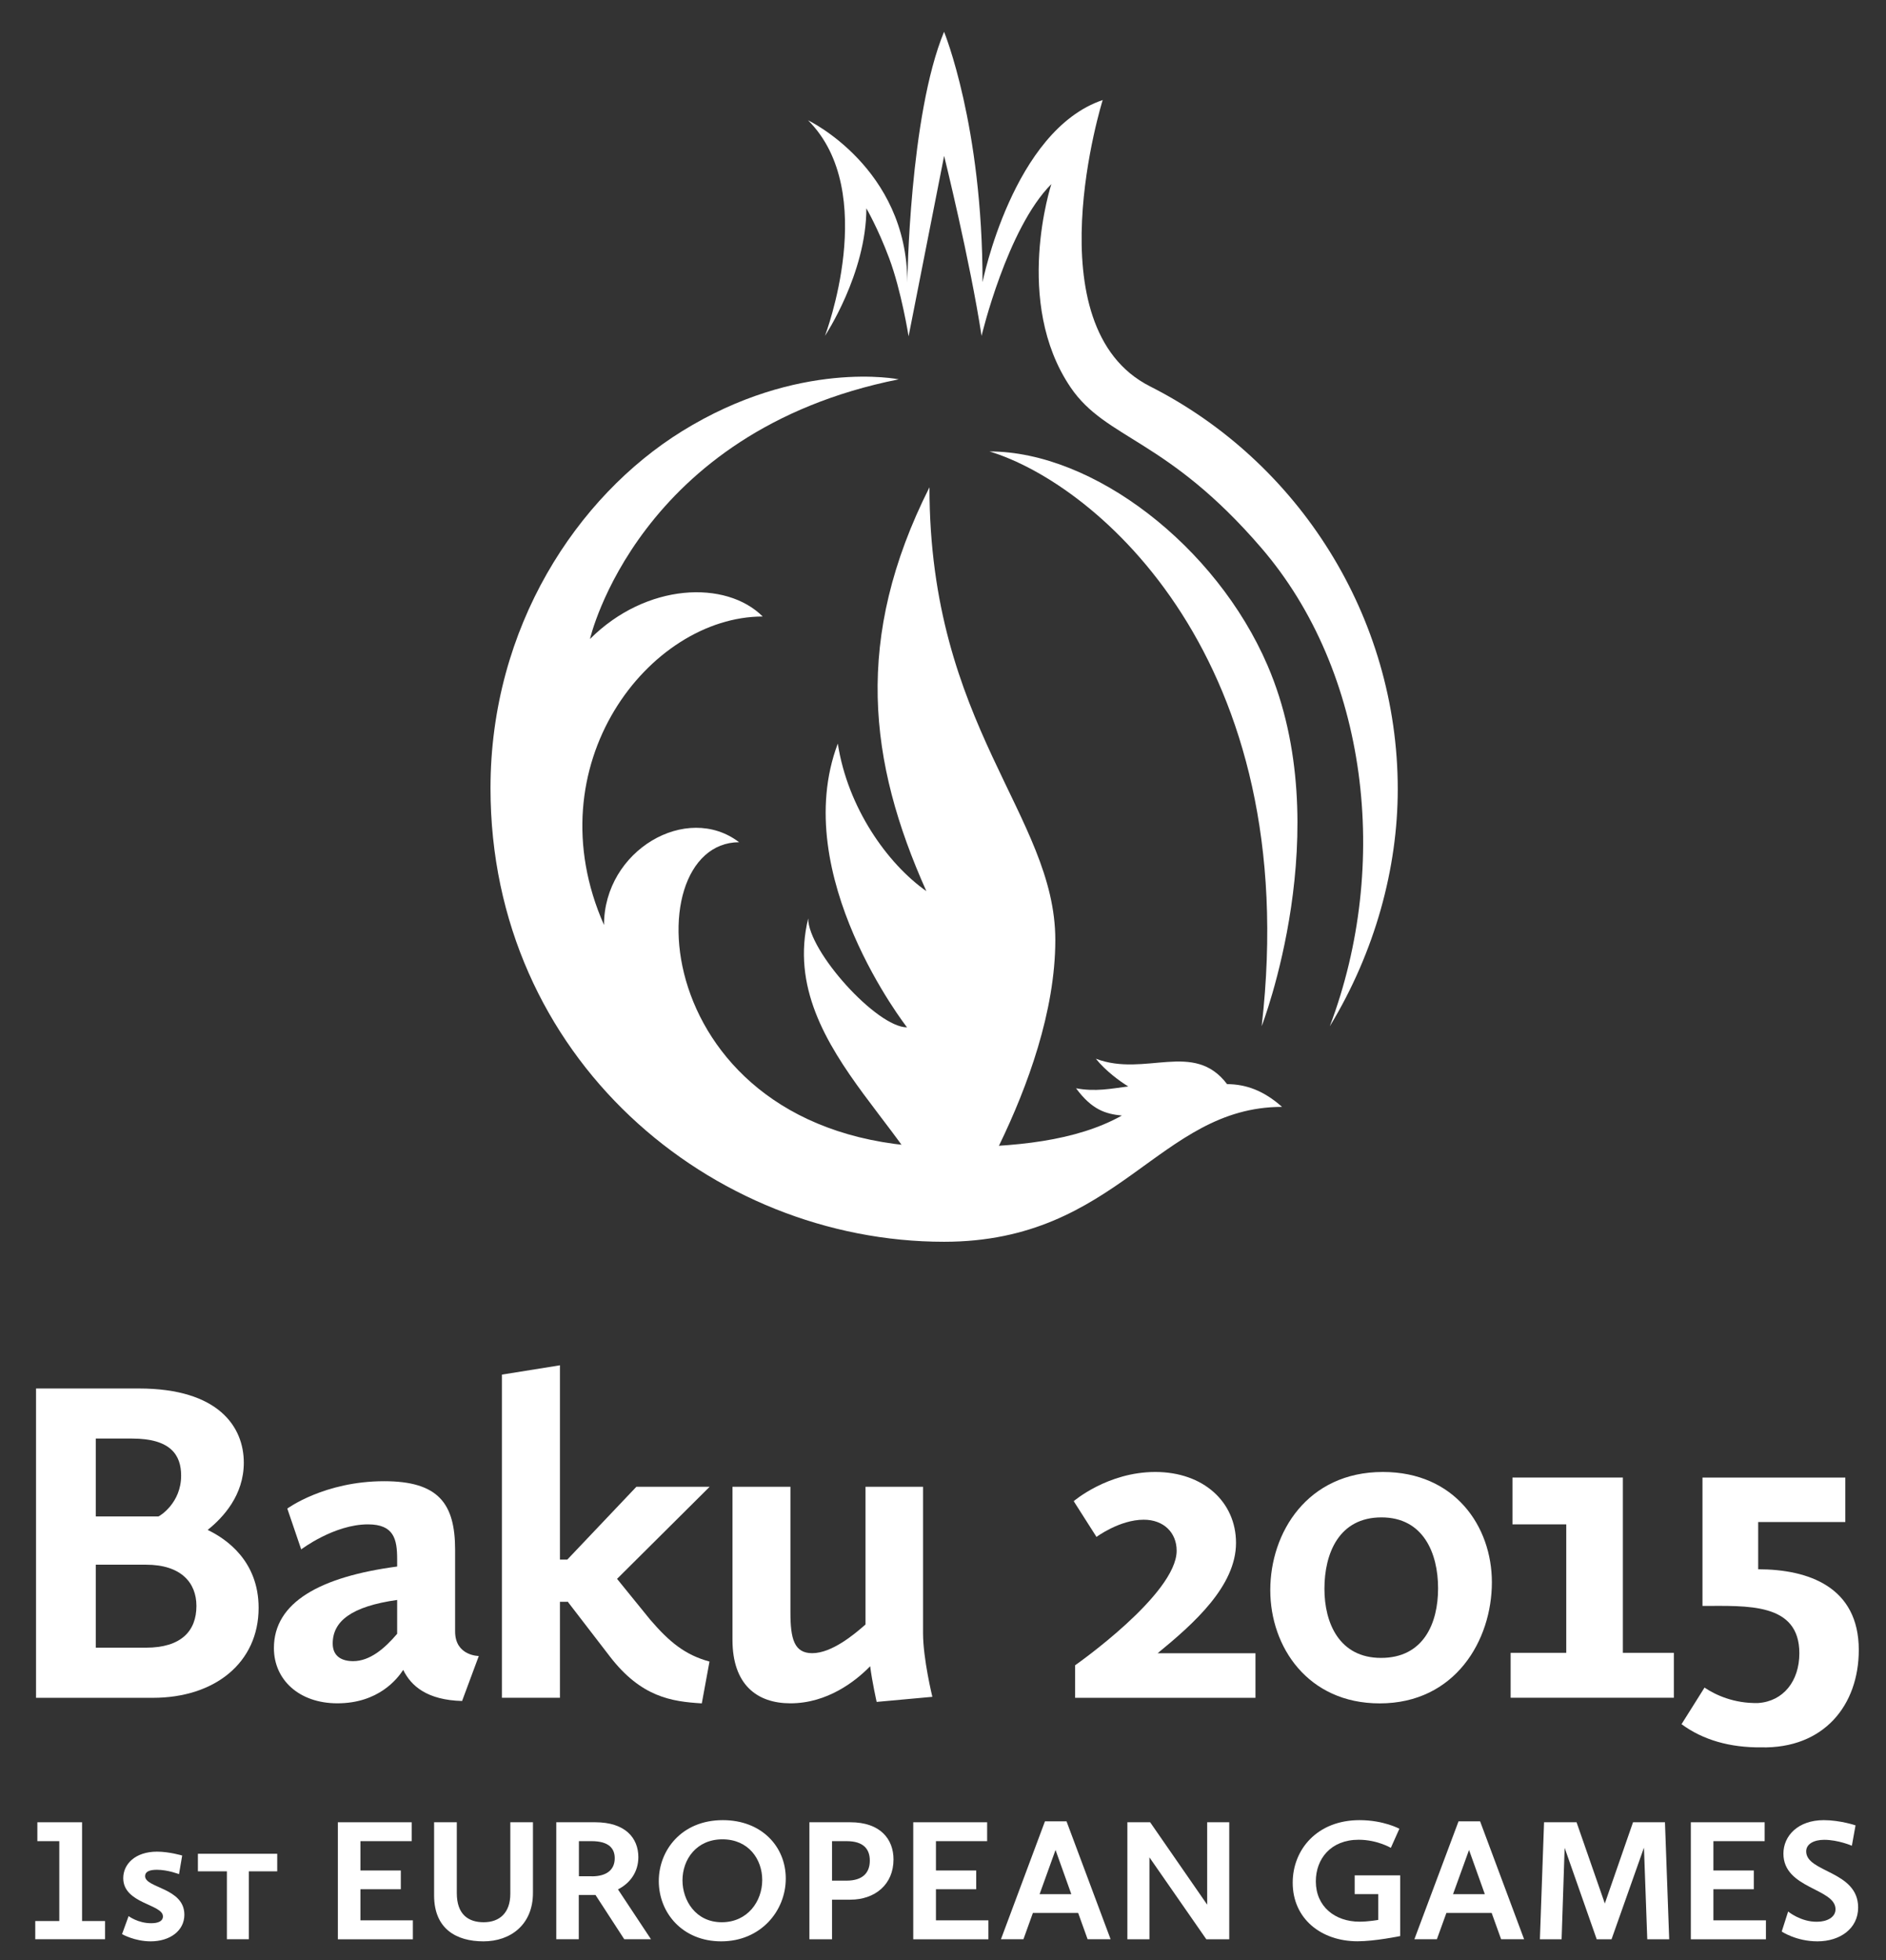 <?xml version="1.0" encoding="utf-8"?>
<!-- Generator: Adobe Illustrator 18.1.1, SVG Export Plug-In . SVG Version: 6.00 Build 0)  -->
<svg version="1.1" id="Layer_1" xmlns="http://www.w3.org/2000/svg" xmlns:xlink="http://www.w3.org/1999/xlink" x="0px" y="0px"
	 viewBox="0 0 267.5 278" enable-background="new 0 0 267.5 278" xml:space="preserve">
<rect x="0" y="0" width="267.5" height="278" fill="#333333" stroke="none"/>
<g>
	<path fill="#FFFFFF" d="M174.04,153.76c-4.72-6.25-11.6-0.94-18.61-3.6c1.35,1.69,3.4,3.21,4.6,3.93
		c-2.45,0.31-4.64,0.78-7.41,0.26c2.26,3.06,4.19,3.64,6.5,3.87c-6.48,3.62-15.15,4.5-24.8,4.5c-42.36,0-44.77-43.2-29.49-43.27
		c-7.43-5.66-19.16,1.14-19.16,11.74c-10.05-22.71,6.43-43.75,22.51-43.75c-5.19-5.19-16.5-4.8-24.5,3.19
		c0,0,6.74-29.42,43.79-36.83c0,0-14.18-2.9-30.75,7.37c-14.88,9.23-27.15,27.77-27.15,50.62c0,38.28,31.33,64.33,64.33,64.33
		c24.8,0,30.4-19.13,47.94-19.13C179.22,154.66,176.72,153.78,174.04,153.76"/>
	<path fill="#FFFFFF" d="M117.01,47.63c0,0,5.87-8.82,5.87-18.08c0,0,1.65,2.83,3.23,7.06c1.74,4.65,2.76,11.09,2.76,11.09
		l5.04-25.59c0,0,3.69,14.92,5.31,25.53c0,0,3.62-15.25,9.9-21.53c0,0-5.5,16.73,2.74,28.85c5.04,7.41,13.64,7.17,27.04,22.75
		c15.12,17.57,18.39,44.91,9.71,67.85c6.42-10.57,9.64-22.42,9.64-33.63c0-24.44-14.05-46.47-35.15-57.14
		c-16.75-8.48-6.7-40.6-6.7-40.6c-12.75,4.31-17.04,25.83-17.04,25.83c0-22.25-5.46-35.51-5.46-35.51
		c-4.91,11.86-5.21,35.57-5.21,35.57c0-16.3-14.08-23.02-14.08-23.02C124.8,27.23,117.01,47.63,117.01,47.63"/>
	<path fill="#FFFFFF" d="M133.88,176.12c0,0,15.8-22.57,15.8-42.8c0-17.65-17.85-30.28-17.85-64.21
		c-10.77,21.4-8.66,38.93-0.44,57.28c-5.54-3.9-11.17-11.85-12.56-20.93c-7.05,18.69,9.82,40.25,9.82,40.25
		c-4.29,0-14.02-10.78-14.02-15.45C109.95,149.49,133.88,162.25,133.88,176.12"/>
	<path fill="#FFFFFF" d="M178.95,145.54c0,0,10.85-27.94,0.82-51.19c-7.29-16.91-24.7-30.32-39.42-30.32
		C155.58,68.65,184.93,93.56,178.95,145.54"/>
	<path fill="#FFFFFF" d="M5.11,196.93h14.6c11.31,0,14.87,5.46,14.87,10.52c0,4.6-2.9,7.76-5.13,9.54c2.63,1.25,7.23,4.4,7.23,11.05
		c0,7.76-6.19,12.76-14.99,12.76H5.11V196.93z M13.59,215.08h8.88c0.2-0.07,3.22-1.9,3.22-5.79c0-2.9-1.45-5.26-6.97-5.26h-5.13
		V215.08z M20.7,233.69c5,0,7.16-2.37,7.16-5.92c0-3.29-2.17-5.85-7.16-5.85h-7.11v11.77H20.7z"/>
	<path fill="#FFFFFF" d="M56.33,222.18v-1.05c0-2.83-0.46-4.93-4.14-4.93c-4.8,0-9.47,3.55-9.47,3.55l-1.97-5.79
		c0,0,5.26-3.88,13.74-3.88c7.69,0,10.06,3.16,10.06,9.73v11.58c0,3.48,3.36,3.48,3.36,3.48l-2.37,6.38
		c-4.93-0.13-7.23-2.1-8.35-4.41c-0.86,1.32-3.55,4.74-9.34,4.74c-5.45,0-9-3.36-9-7.83C38.84,227.25,45.42,223.63,56.33,222.18
		 M56.33,231.72v-4.8c-6.51,0.92-9.14,3.03-9.14,6.18c0,1.84,1.31,2.5,2.9,2.5C52.45,235.6,54.55,233.82,56.33,231.72"/>
	<path fill="#FFFFFF" d="M103.89,210.87h8.22v17.82c0,3.75,0.53,5.78,3.09,5.78c2.76,0,5.92-2.62,7.56-4.07v-19.53h8.16v20.78
		c0,3.61,1.32,9.01,1.32,9.01l-7.9,0.72c0,0-0.65-2.89-0.92-5.06c-2.04,2.1-6.05,5.26-11.31,5.26c-4.73,0-8.22-2.63-8.22-9.01
		V210.87z"/>
	<path fill="#FFFFFF" d="M152.48,236.19c0,0,14.41-10.07,14.41-16.25c0-2.57-1.84-4.4-4.67-4.4c-3.42,0-6.7,2.44-6.7,2.44
		l-3.23-5.07c0,0,4.8-4.14,11.57-4.14c6.84,0,11.45,4.27,11.45,10.06c0,6.12-5.98,11.44-11.12,15.65h13.88v6.32h-25.58V236.19z"/>
	<path fill="#FFFFFF" d="M196.14,208.77c10.19,0,15.46,7.7,15.46,15.65c0,8.22-5.2,17.17-15.91,17.17
		c-10.2,0-15.52-8.02-15.52-16.05C180.16,217.38,185.42,208.77,196.14,208.77 M195.88,235.14c6.05,0,8.09-4.94,8.09-9.86
		c0-5.01-2.1-10.07-8.03-10.07c-6.05,0-8.09,5.13-8.09,10.13C187.85,230.2,189.96,235.14,195.88,235.14"/>
	<polygon fill="#FFFFFF" points="214.26,234.42 222.15,234.42 222.15,216.2 214.52,216.2 214.52,209.56 230.18,209.56 
		230.18,234.42 237.41,234.42 237.41,240.79 214.26,240.79 	"/>
	<path fill="#FFFFFF" d="M249.37,222.57v-6.7h12.36v-6.31h-20.26v18.21c6.29,0,13.74-0.52,13.74,6.71c0,3.95-2.27,6.82-5.85,7.06
		c-3.42,0.08-6.06-1.15-7.6-2.19l-3.26,5.19c3.06,2.26,6.89,3.32,11.25,3.29c8.94,0.21,13.89-5.98,13.89-13.82
		C263.64,225.07,256.49,222.57,249.37,222.57"/>
	<path fill="#FFFFFF" d="M92.22,229.72l-4.7-5.79l13.13-13.06H90.26l-9.8,10.33h-1.04v-27.56l-8.23,1.32v45.83h8.23v-13.61h1.04
		l0.05-0.03l6,7.8c4.43,5.75,8.73,6.38,13.03,6.64l1.09-5.93C97.15,234.71,94.94,232.88,92.22,229.72"/>
	<polygon fill="#FFFFFF" points="5,272.46 8.41,272.46 8.41,261.13 5.3,261.13 5.3,258.45 11.64,258.45 11.64,272.46 14.9,272.46 
		14.9,275.04 5,275.04 	"/>
	<path fill="#FFFFFF" d="M18.24,271.76c0,0,1.32,1.01,3.2,1.01c1.02,0,1.67-0.3,1.67-0.97c0-1.74-5.63-1.79-5.63-5.42
		c0-1.97,1.67-3.76,4.8-3.76c1.72,0,3.56,0.55,3.56,0.55l-0.45,2.64c0,0-1.57-0.62-3.14-0.62c-1.12,0-1.67,0.3-1.67,0.9
		c0,1.71,5.57,1.64,5.57,5.47c0,2.3-2.07,3.78-4.78,3.78c-2.27,0-4.06-1.02-4.06-1.02L18.24,271.76z"/>
	<polygon fill="#FFFFFF" points="32.18,265.41 28.07,265.41 28.07,262.92 39.32,262.92 39.32,265.41 35.29,265.41 35.29,275.04 
		32.18,275.04 	"/>
	<polygon fill="#FFFFFF" points="47.92,258.45 58.39,258.45 58.39,261.13 51.12,261.13 51.12,265.29 56.85,265.29 56.85,267.95 
		51.12,267.95 51.12,272.36 58.56,272.36 58.56,275.05 47.92,275.05 	"/>
	<path fill="#FFFFFF" d="M61.58,258.45h3.21v10.05c0,3.01,1.62,4.13,3.81,4.13c2.29,0,3.78-1.37,3.78-4.03v-10.15h3.21v10.03
		c0,4.48-3.16,6.86-7.02,6.86c-3.86,0-7-1.78-7-6.51V258.45z"/>
	<path fill="#FFFFFF" d="M78.9,258.45h5.52c4.28,0,6.12,2.24,6.12,4.95c0,2.14-1.22,3.73-2.89,4.57l4.68,7.07h-3.79l-4.08-6.28
		h-2.37v6.28H78.9V258.45z M83.93,266.12c2.21,0,3.26-1,3.26-2.57c0-1.37-0.82-2.42-3.29-2.42h-1.79v4.98H83.93z"/>
	<path fill="#FFFFFF" d="M102.52,258.15c5.52,0,8.93,3.76,8.93,8.28c0,4.61-3.56,8.91-9.16,8.91c-5.47,0-8.85-4.02-8.85-8.56
		C93.44,262.45,96.65,258.15,102.52,258.15 M102.37,272.63c3.66,0,5.74-2.96,5.74-5.99c0-2.96-1.96-5.77-5.64-5.77
		s-5.67,2.84-5.67,5.82C96.8,269.52,98.66,272.63,102.37,272.63"/>
	<path fill="#FFFFFF" d="M114.81,258.45h5.79c4.28,0,6.13,2.41,6.13,5.27c0,3.56-2.63,5.71-6.13,5.71h-2.59v5.62h-3.21V258.45z
		 M120.08,266.73c2.26,0,3.29-1.1,3.29-2.84c0-1.57-0.83-2.76-3.29-2.76h-2.07v5.6H120.08z"/>
	<polygon fill="#FFFFFF" points="129.53,258.45 140.01,258.45 140.01,261.13 132.75,261.13 132.75,265.29 138.46,265.29 
		138.46,267.95 132.75,267.95 132.75,272.36 140.19,272.36 140.19,275.05 129.53,275.05 	"/>
	<path fill="#FFFFFF" d="M148.21,258.32h3.06l6.25,16.72h-3.26l-1.34-3.73h-6.42l-1.34,3.73h-3.19L148.21,258.32z M147.45,268.65
		h4.5l-2.24-6.27L147.45,268.65z"/>
	<polygon fill="#FFFFFF" points="159.9,258.45 163.13,258.45 171.22,270.14 171.22,258.45 174.35,258.45 174.35,275.05 
		171.1,275.05 163.03,263.43 163.03,275.05 159.9,275.05 	"/>
	<path fill="#FFFFFF" d="M192.83,258.15c3.42,0,5.65,1.22,5.65,1.22l-1.21,2.71c0,0-1.94-1.15-4.56-1.15c-3.96,0-6.08,2.71-6.08,5.9
		c0,3.58,2.72,5.72,6.2,5.72c1.27,0,2.65-0.25,2.65-0.25v-3.66h-3.34v-2.66h6.46v8.61c0,0-3.56,0.74-6.05,0.74
		c-5.17,0-9.2-3.2-9.2-8.31C183.35,262.33,186.81,258.15,192.83,258.15"/>
	<path fill="#FFFFFF" d="M206.87,258.32h3.06l6.24,16.72h-3.26l-1.34-3.73h-6.42l-1.35,3.73h-3.19L206.87,258.32z M206.09,268.65
		h4.51l-2.24-6.27L206.09,268.65z"/>
	<polygon fill="#FFFFFF" points="219,258.45 223.61,258.45 227.62,269.97 231.62,258.45 236.15,258.45 236.75,275.05 233.64,275.05 
		233.17,262.05 228.57,275.05 226.47,275.05 221.92,262.08 221.49,275.05 218.41,275.05 	"/>
	<polygon fill="#FFFFFF" points="239.82,258.45 250.29,258.45 250.29,261.13 243.02,261.13 243.02,265.29 248.75,265.29 
		248.75,267.95 243.02,267.95 243.02,272.36 250.47,272.36 250.47,275.05 239.82,275.05 	"/>
	<path fill="#FFFFFF" d="M253.62,271.11c0,0,1.79,1.49,4.11,1.45c1.39,0,2.61-0.63,2.61-1.77c0-2.99-7.39-2.89-7.39-7.89
		c0-2.54,2.09-4.75,5.72-4.75c2.32,0,4.51,0.74,4.51,0.74l-0.52,2.89c0,0-1.94-0.84-3.93-0.84c-1.42,0-2.55,0.57-2.55,1.64
		c0,3.01,7.37,2.74,7.37,7.96c0,3.01-2.59,4.8-5.77,4.8c-3.02,0-5.07-1.39-5.07-1.39L253.62,271.11z"/>
</g>
</svg>
